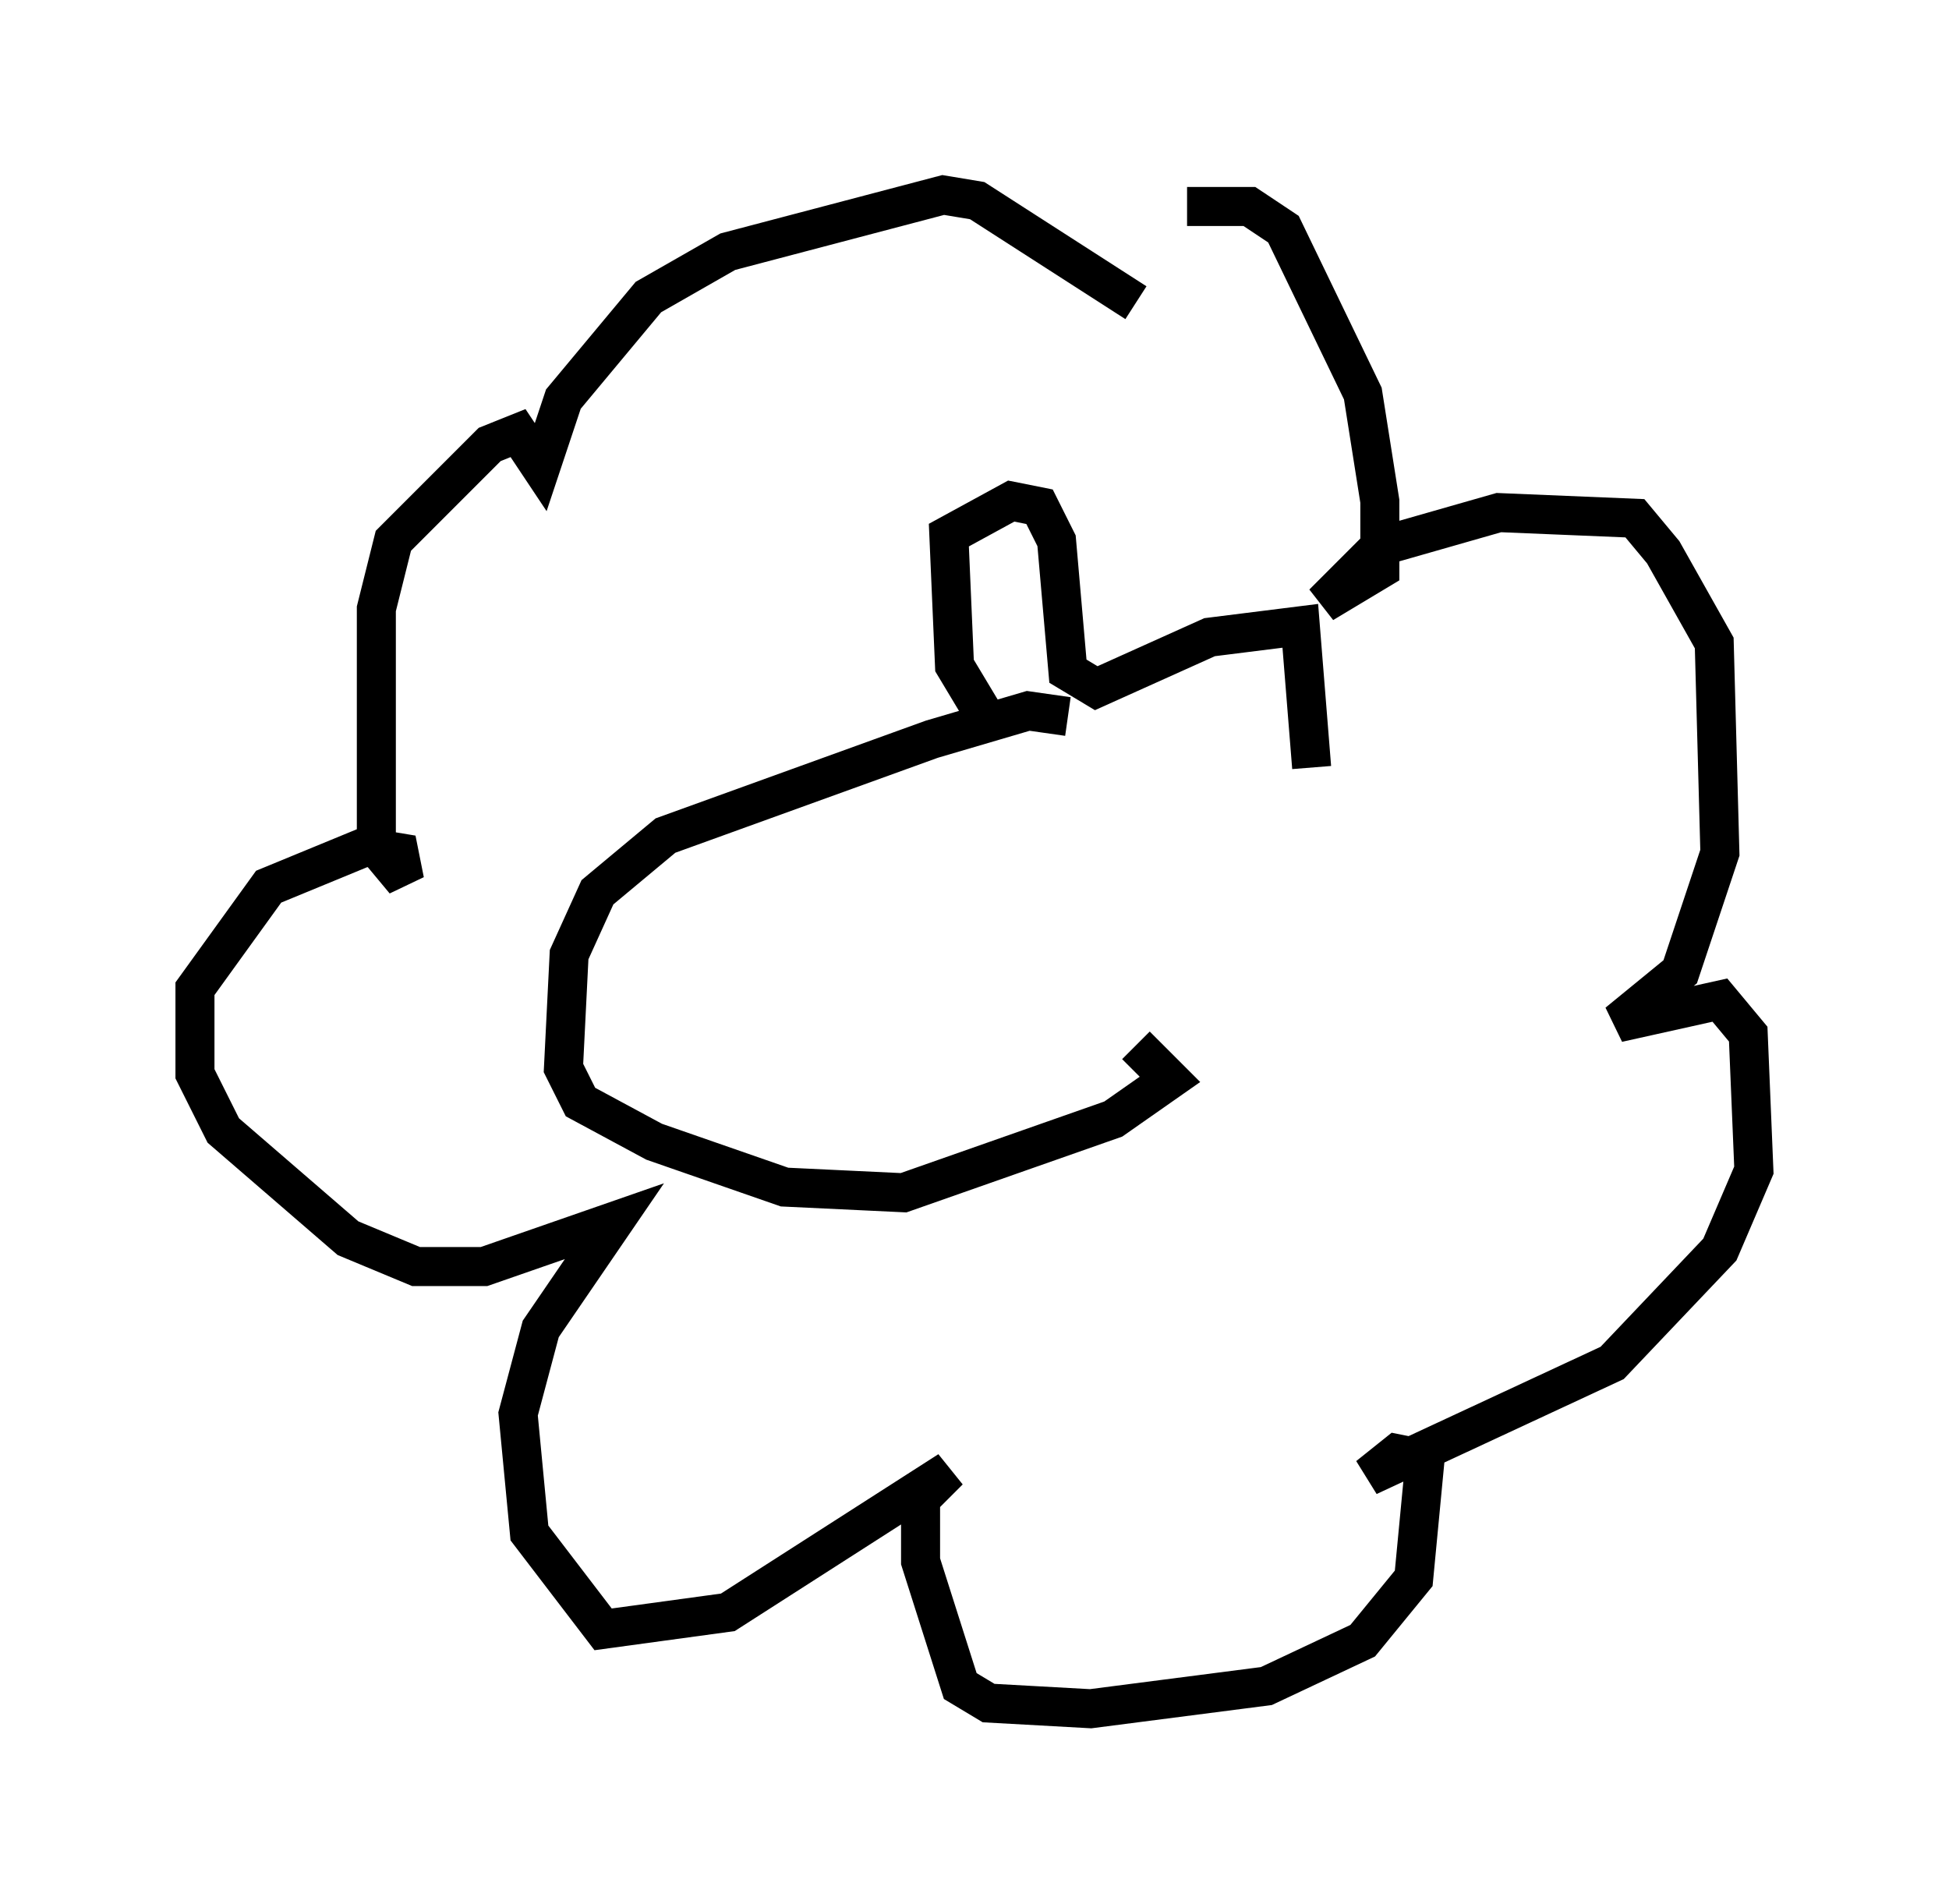 <?xml version="1.0" encoding="utf-8" ?>
<svg baseProfile="full" height="48.782" version="1.1" width="49.944" xmlns="http://www.w3.org/2000/svg" xmlns:ev="http://www.w3.org/2001/xml-events" xmlns:xlink="http://www.w3.org/1999/xlink"><defs /><rect fill="white" height="48.782" width="49.944" x="0" y="0" /><path d="M26.352, 6.598 m4.067, -1.307 l1.598, 0.0 0.872, 0.581 l2.034, 4.212 0.436, 2.76 l0.0, 1.743 -1.453, 0.872 l1.453, -1.453 3.05, -0.872 l3.486, 0.145 0.726, 0.872 l1.307, 2.324 0.145, 5.374 l-1.017, 3.05 -1.598, 1.307 l2.615, -0.581 0.726, 0.872 l0.145, 3.486 -0.872, 2.034 l-2.76, 2.905 -6.246, 2.905 l0.726, -0.581 0.726, 0.145 l-0.291, 3.05 -1.307, 1.598 l-2.469, 1.162 -4.503, 0.581 l-2.615, -0.145 -0.726, -0.436 l-1.017, -3.196 0.0, -1.598 l0.726, -0.726 -5.665, 3.631 l-3.196, 0.436 -1.888, -2.469 l-0.291, -3.05 0.581, -2.179 l1.888, -2.76 -3.341, 1.162 l-1.743, 0.0 -1.743, -0.726 l-3.196, -2.76 -0.726, -1.453 l0.0, -2.179 1.888, -2.615 l2.469, -1.017 0.872, 0.145 l0.145, 0.726 -0.726, -0.872 l0.0, -6.101 0.436, -1.743 l2.469, -2.469 0.726, -0.291 l0.581, 0.872 0.581, -1.743 l2.179, -2.615 2.034, -1.162 l5.52, -1.453 0.872, 0.145 l4.067, 2.615 m-1.743, 10.603 l-1.017, -0.145 -2.469, 0.726 l-6.827, 2.469 -1.743, 1.453 l-0.726, 1.598 -0.145, 2.905 l0.436, 0.872 1.888, 1.017 l3.341, 1.162 3.05, 0.145 l5.374, -1.888 1.453, -1.017 l-0.872, -0.872 m-3.777, -8.279 l-0.872, -1.453 -0.145, -3.341 l1.598, -0.872 0.726, 0.145 l0.436, 0.872 0.291, 3.341 l0.726, 0.436 2.905, -1.307 l2.324, -0.291 0.291, 3.631 " fill="none" stroke="black" stroke-width="1" /></svg>